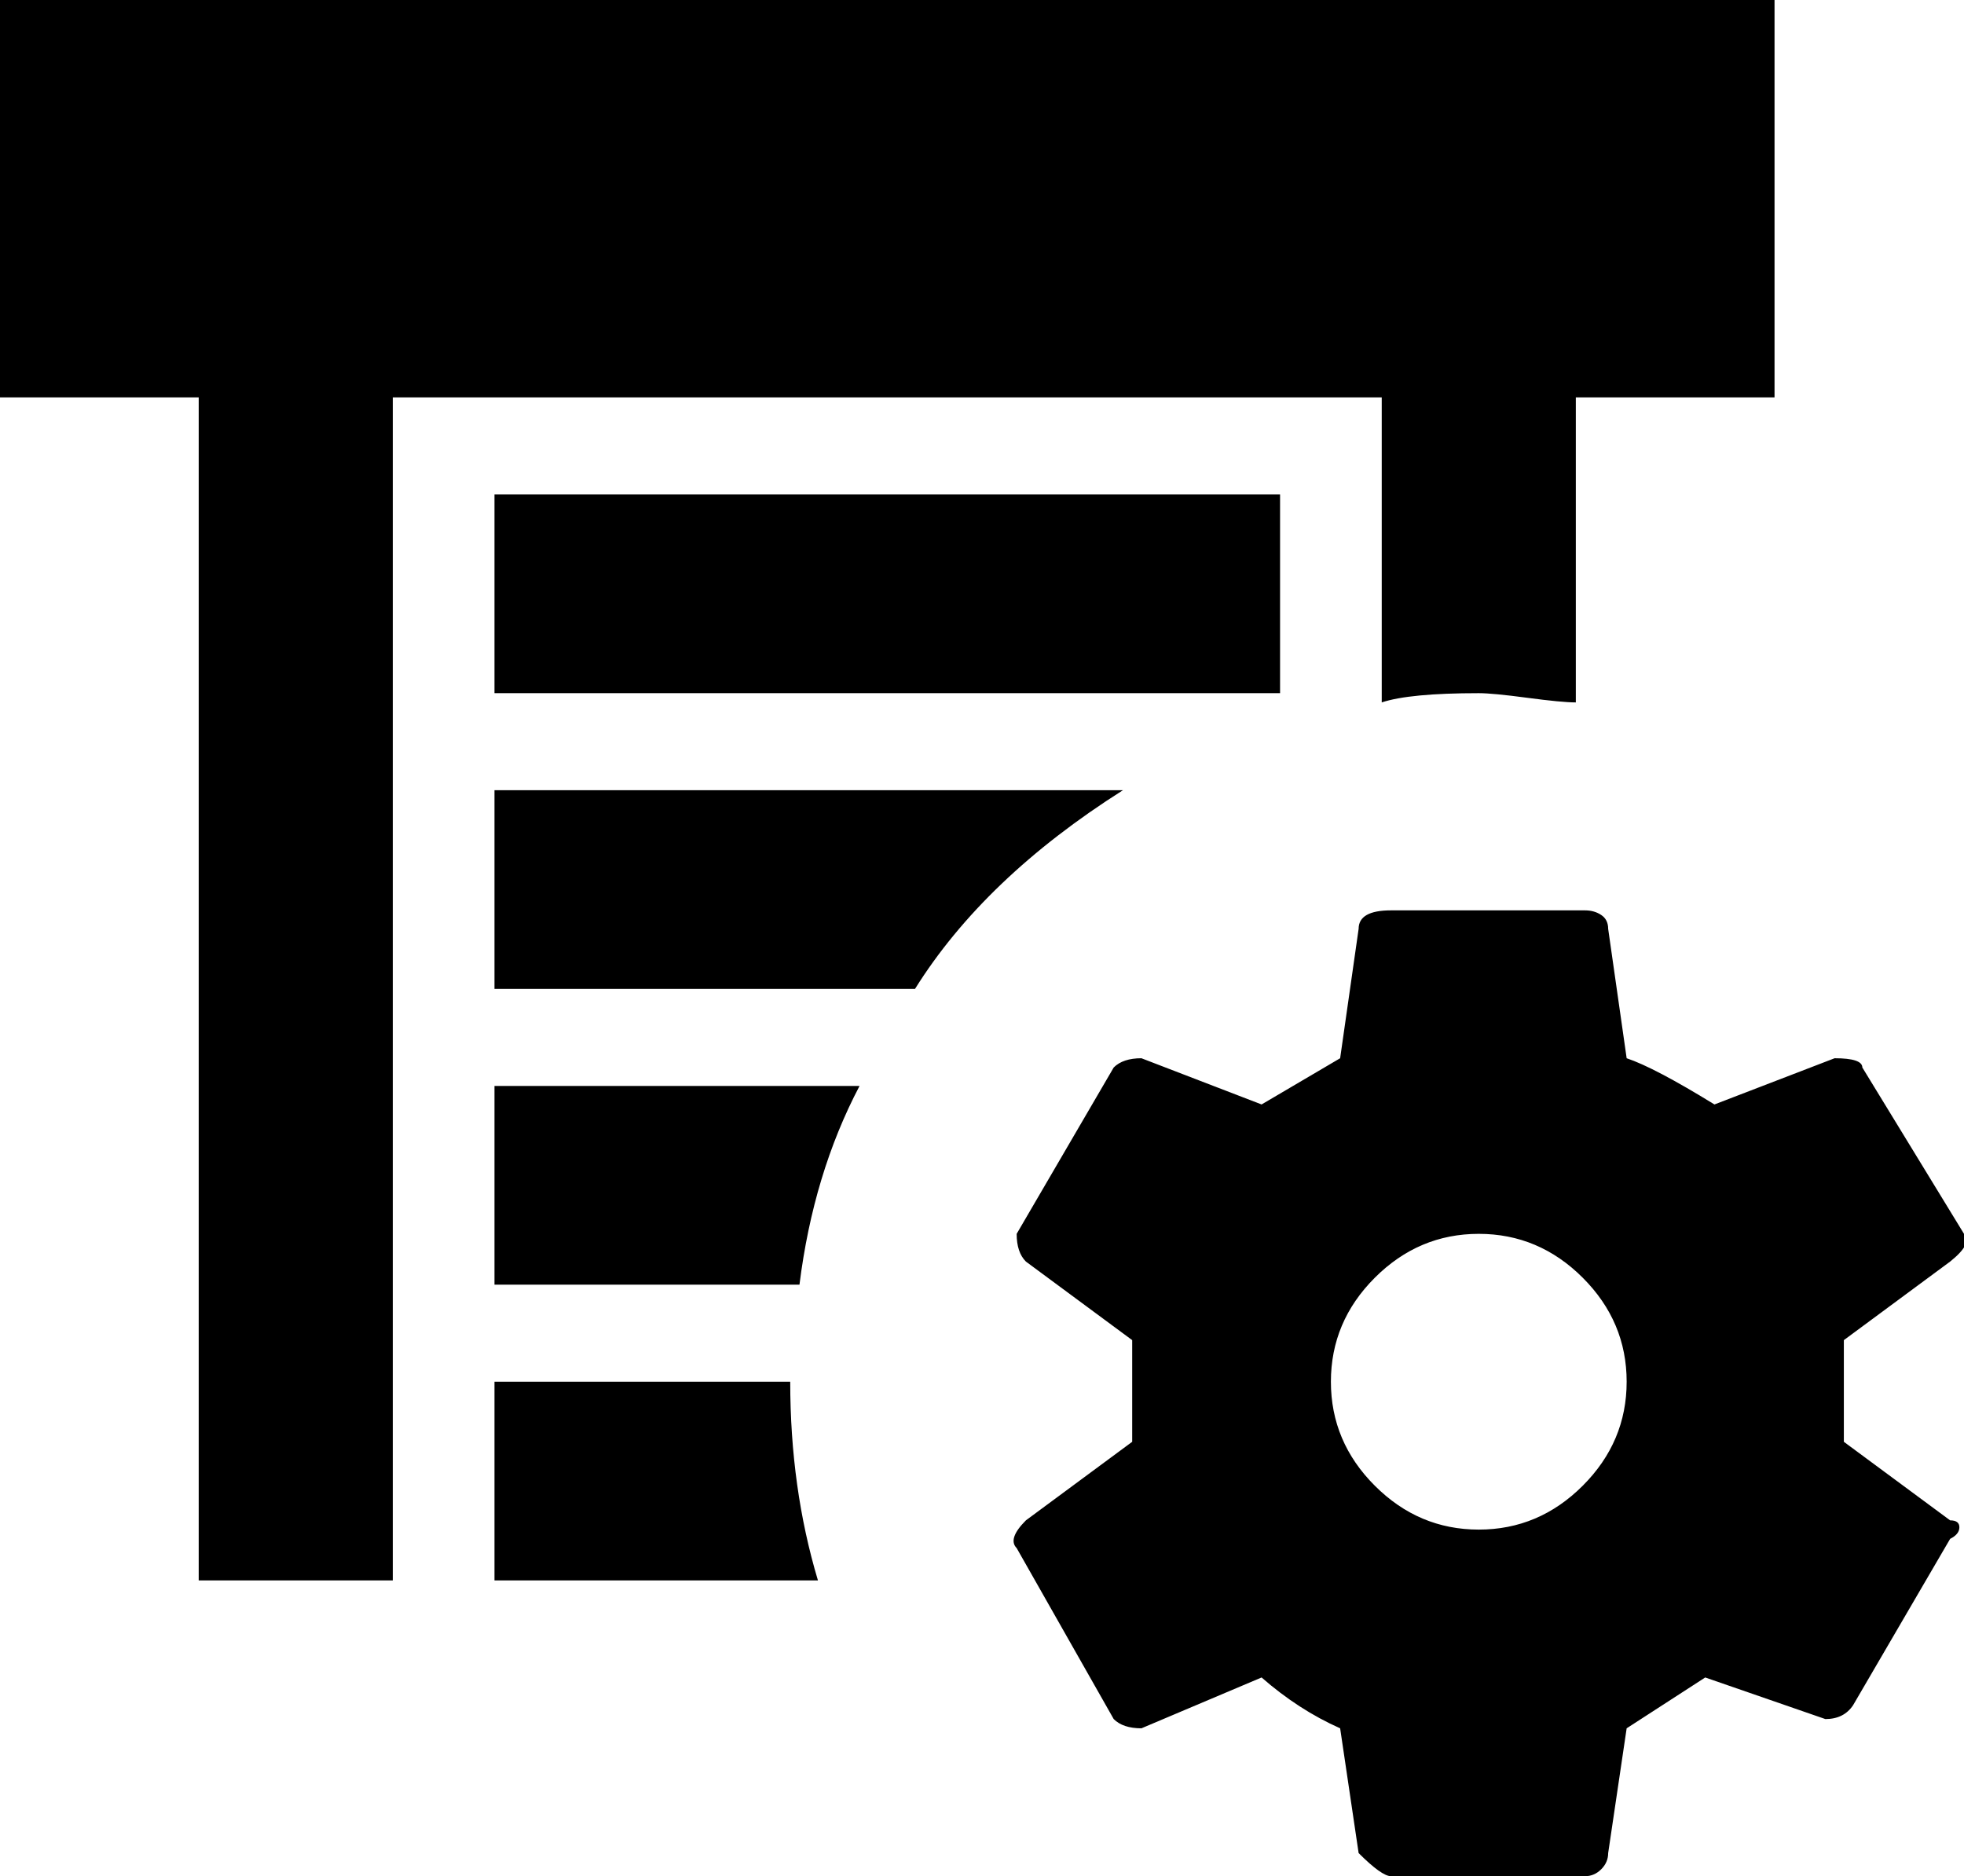 <svg xmlns="http://www.w3.org/2000/svg" viewBox="64 -43 425 406">
      <g transform="scale(1 -1) translate(0 -320)">
        <path d="M463 51V73L486 90Q491 94 489 96L467 132Q467 134 461 134L435 124Q422 132 416 134L412 162Q412 164 410.5 165.0Q409 166 407 166H365Q358 166 358 162L354 134L337 124L311 134Q307 134 305 132L284 96Q284 92 286 90L309 73V51L286 34Q282 30 284 28L305 -9Q307 -11 311 -11L337 0Q345 -7 354 -11L358 -38Q363 -43 365 -43H407Q409 -43 410.5 -41.5Q412 -40 412 -38L416 -11L433 0L459 -9Q463 -9 465 -6L486 30Q488 31 488.0 32.5Q488 34 486 34ZM384 32Q371 32 361.5 41.5Q352 51 352.0 64.0Q352 77 361.5 86.5Q371 96 384.0 96.0Q397 96 406.5 86.5Q416 77 416.0 64.0Q416 51 406.5 41.5Q397 32 384 32ZM171 256H341V213H171ZM363 277H149V21H107V277H64V363H448V277H405V211Q402 211 394.5 212.0Q387 213 384 213Q369 213 363 211ZM241 21H171V64H235Q235 41 241 21ZM171 192H307Q277 173 262 149H171ZM171 128H250Q240 109 237 85H171Z" />
      </g>
    </svg>